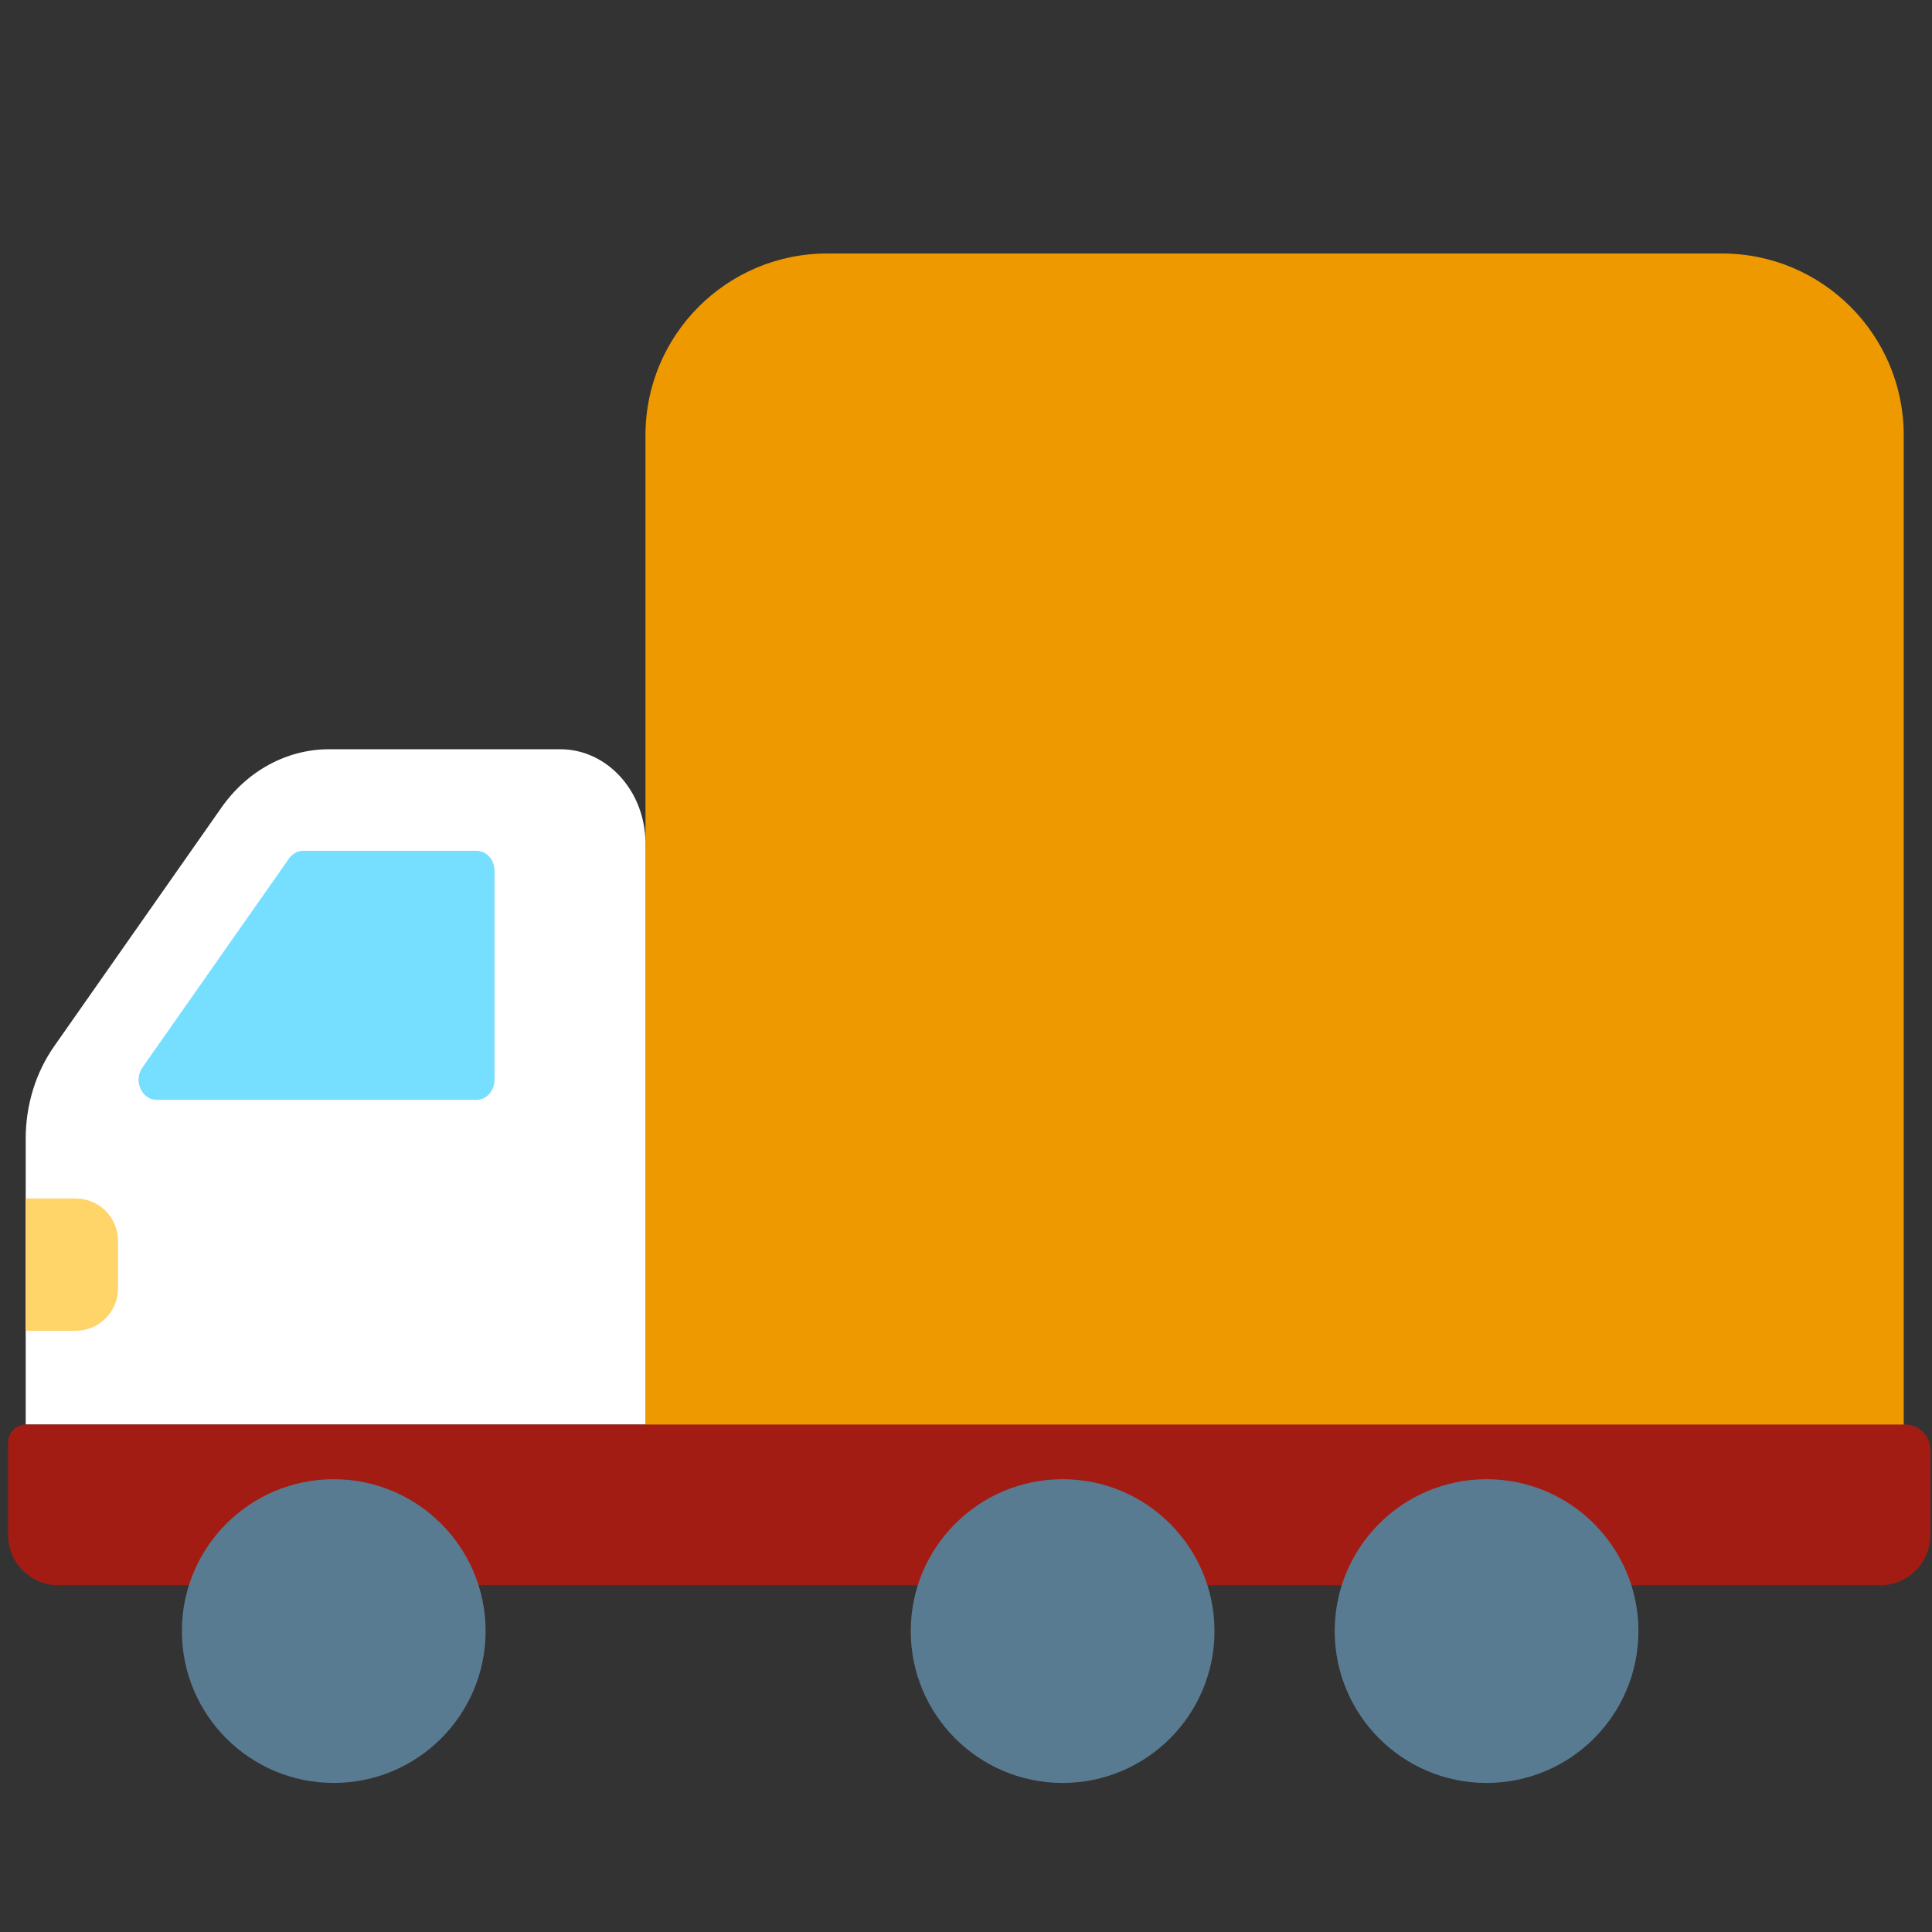 <svg width="512" height="512" viewBox="0 0 512 512" fill="none" xmlns="http://www.w3.org/2000/svg">
<rect x="0" y="0" width="512" height="512" fill="#333333" stroke="none"/>
<path d="M504.505 377.843H171.057V115.342C171.057 88.742 192.62 67.179 219.22 67.179H456.343C482.943 67.179 504.506 88.742 504.506 115.342V377.843H504.505Z" fill="#EF9901"/>
<path d="M87.196 198.558H148.481C160.949 198.558 171.057 209.746 171.057 223.547V377.508H6.812V301.708C6.812 292.844 9.476 284.231 14.385 277.227L58.687 214.016C65.521 204.264 76.045 198.558 87.196 198.558V198.558Z" fill="white"/>
<path d="M15.467 420.116H498.257C505.611 420.116 511.572 414.155 511.572 406.801V384.22C511.572 382.44 510.865 380.733 509.606 379.474C508.347 378.215 506.64 377.508 504.86 377.508H6.908C5.647 377.508 4.437 378.009 3.545 378.901C2.654 379.792 2.152 381.002 2.152 382.263V406.8C2.152 414.154 8.114 420.116 15.467 420.116V420.116Z" fill="#A21C14"/>
<path d="M37.741 282.906L76.588 227.512C77.493 226.221 78.885 225.466 80.359 225.466H126.281C128.92 225.466 131.059 227.841 131.059 230.77V286.164C131.059 289.093 128.92 291.468 126.281 291.468H41.512C37.535 291.468 35.298 286.389 37.741 282.906V282.906Z" fill="#76DFFF"/>
<path d="M20.039 352.665H6.812V317.603H20.039C26.241 317.603 31.268 322.63 31.268 328.832V341.435C31.268 347.638 26.241 352.665 20.039 352.665Z" fill="#FFD469"/>
<path d="M128.69 432.253C128.69 454.48 110.672 472.498 88.445 472.498C66.218 472.498 48.2 454.48 48.2 432.253C48.2 410.026 66.218 392.008 88.445 392.008C110.672 392.008 128.69 410.027 128.69 432.253ZM281.606 392.009C259.379 392.009 241.361 410.027 241.361 432.254C241.361 454.481 259.379 472.499 281.606 472.499C303.833 472.499 321.851 454.481 321.851 432.254C321.851 410.027 303.832 392.009 281.606 392.009ZM393.956 392.009C371.729 392.009 353.711 410.027 353.711 432.254C353.711 454.481 371.729 472.499 393.956 472.499C416.183 472.499 434.201 454.481 434.201 432.254C434.201 410.027 416.183 392.009 393.956 392.009Z" fill="#597B91"/>
</svg>

